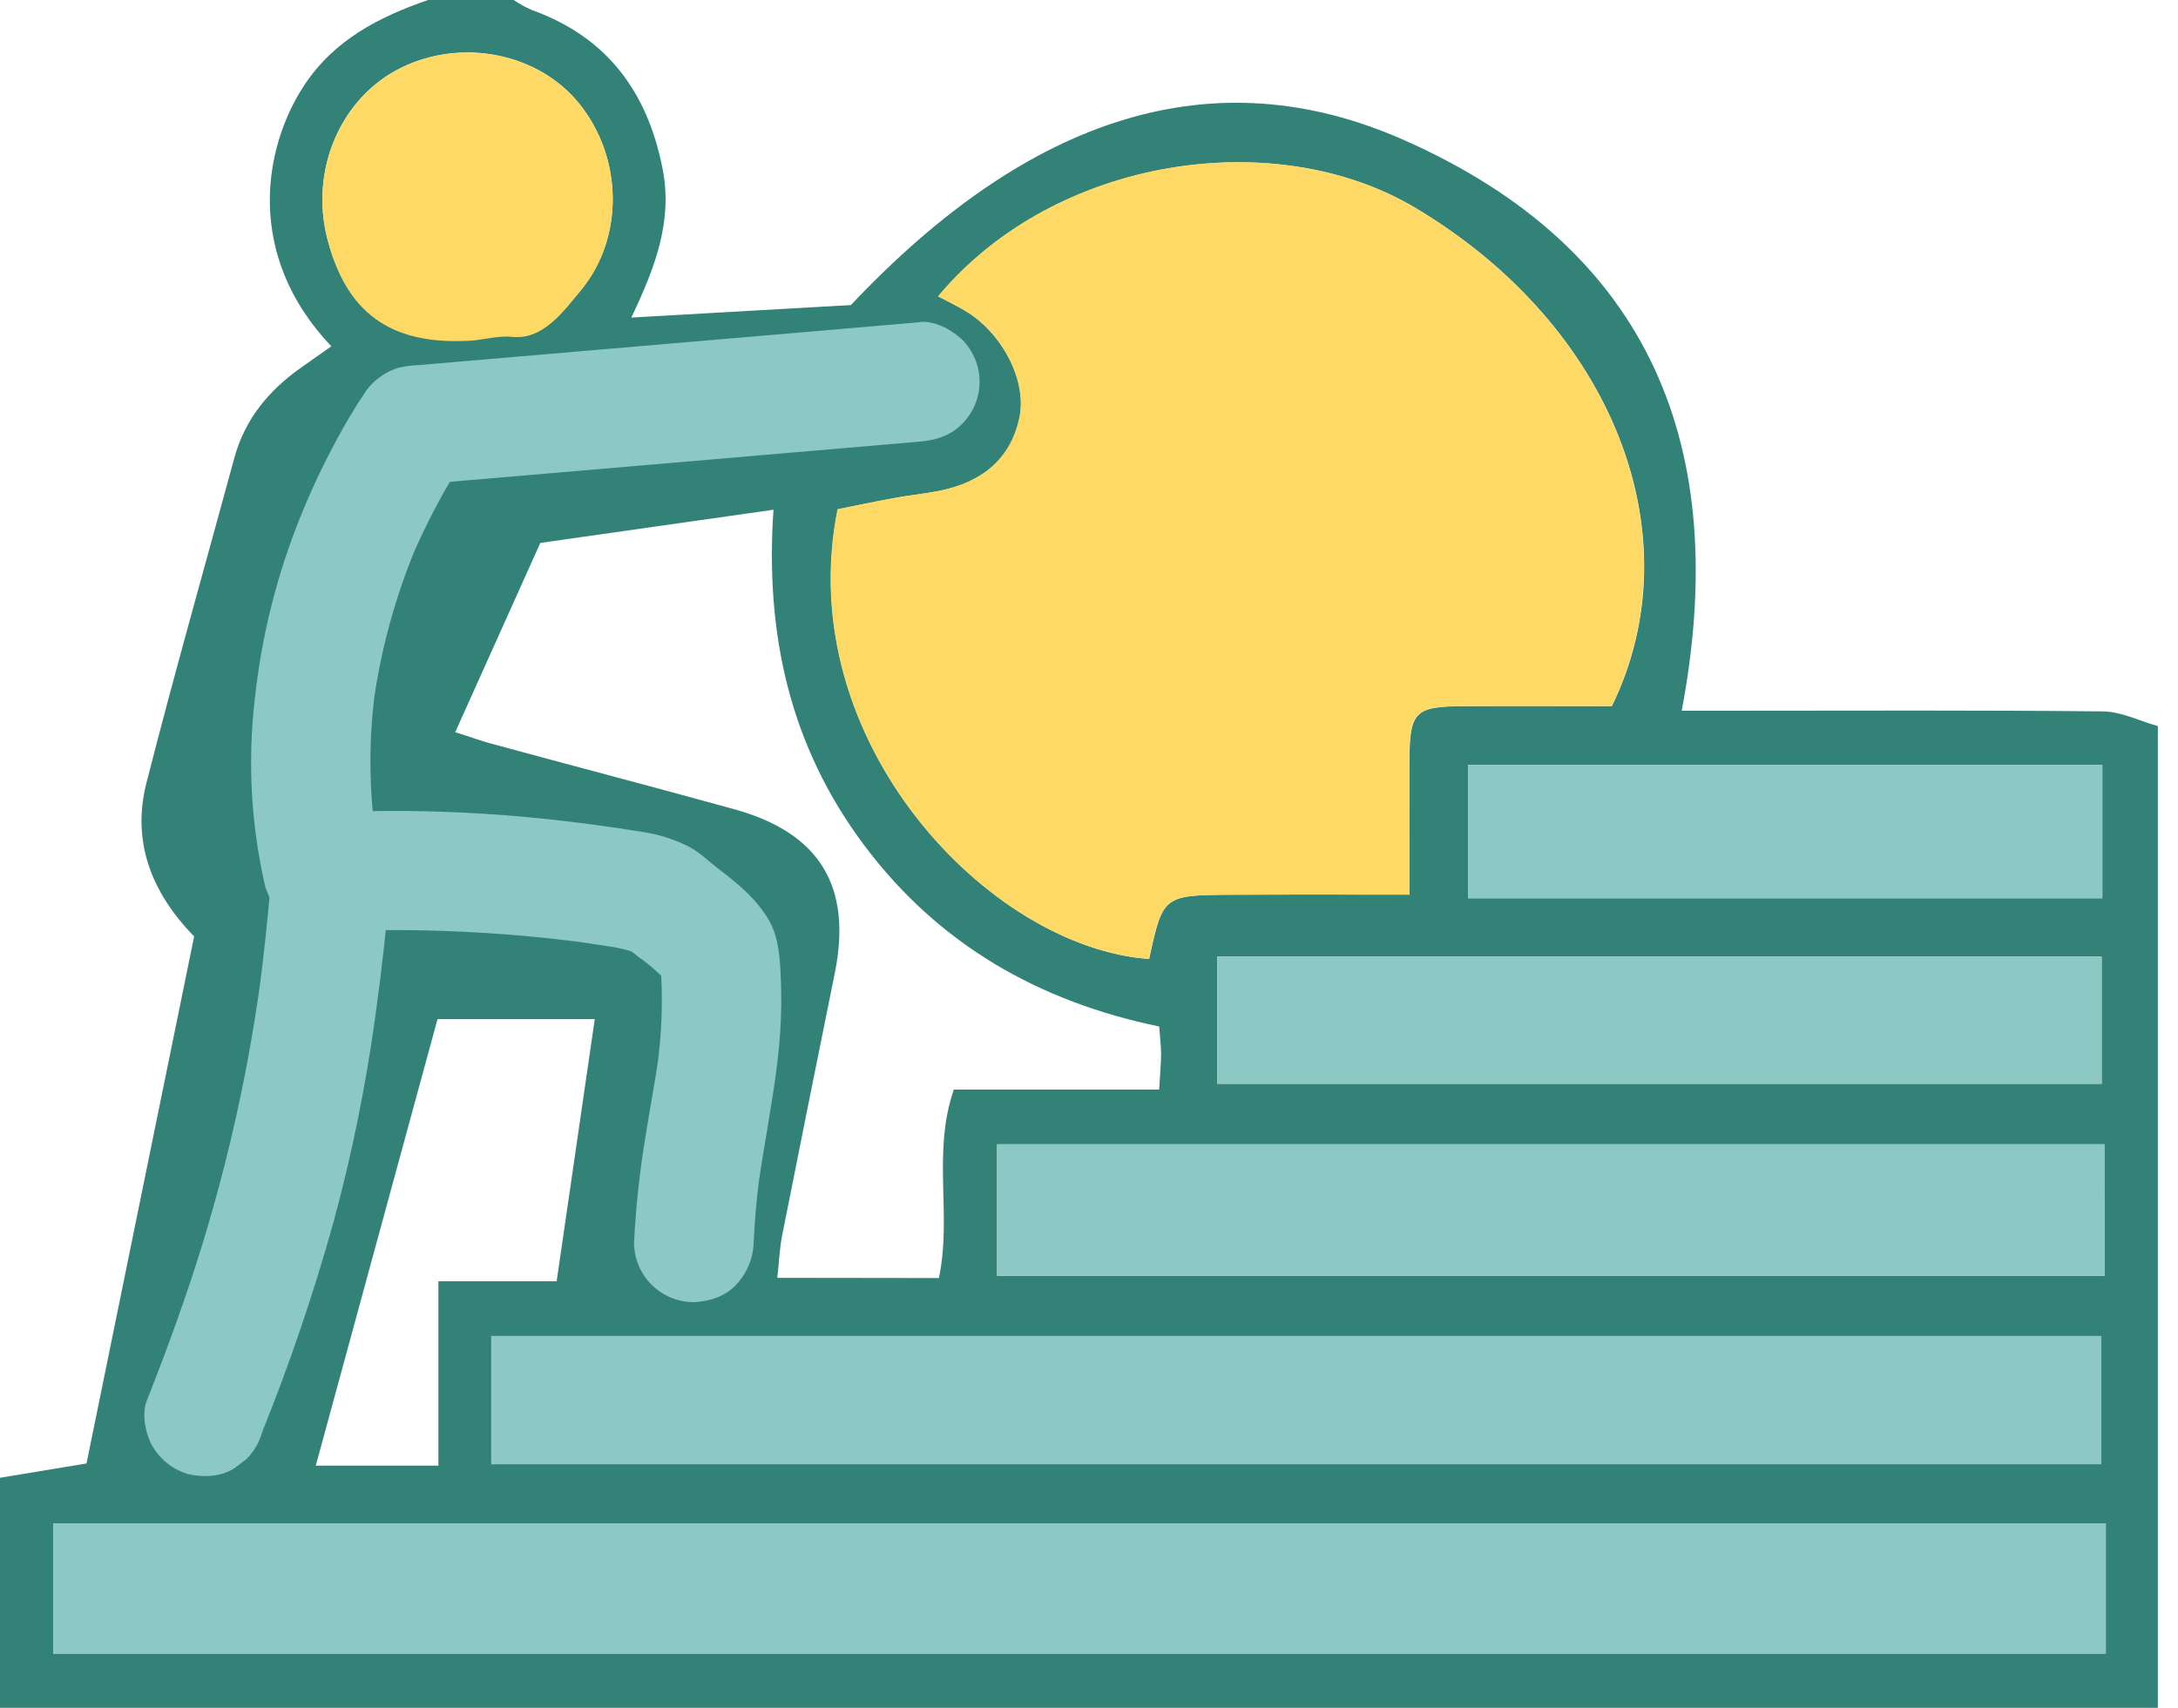 <svg width="51" height="40" viewBox="0 0 51 40" fill="none" xmlns="http://www.w3.org/2000/svg">
<g clip-path="url(#clip0_661_1291)">
<path d="M10.024 0H12.029C12.161 0.089 12.3 0.166 12.444 0.231C14.219 0.865 15.168 2.16 15.518 3.968C15.751 5.178 15.347 6.254 14.783 7.438L19.925 7.145C24.093 2.723 28.41 1.307 32.863 3.275C38.674 5.838 40.542 10.52 39.379 16.646H40.617C43.486 16.646 46.356 16.631 49.229 16.662C49.663 16.662 50.096 16.886 50.528 17.006V40H-0V34.612L2.026 34.277C2.856 30.201 3.702 26.067 4.546 21.933C3.536 20.898 3.082 19.702 3.429 18.337C4.079 15.79 4.797 13.265 5.488 10.723C5.736 9.812 6.302 9.134 7.063 8.601C7.292 8.441 7.522 8.278 7.758 8.111C5.727 5.973 6.165 3.453 7.124 1.997C7.826 0.934 8.871 0.398 10.024 0ZM33.002 20.954C33.002 19.841 32.997 18.851 33.002 17.861C33.011 16.652 33.115 16.546 34.32 16.539C35.481 16.532 36.641 16.539 37.744 16.539C39.686 12.57 37.793 7.638 33.138 4.867C29.858 2.912 24.695 3.672 21.971 6.942C22.178 7.053 22.386 7.149 22.579 7.266C23.445 7.764 24.062 8.897 23.874 9.788C23.666 10.776 22.968 11.304 22.006 11.496C21.647 11.569 21.28 11.6 20.92 11.671C20.471 11.753 20.023 11.848 19.618 11.929C18.526 17.354 23.164 22.199 26.909 22.461C27.233 20.967 27.233 20.963 28.896 20.957C30.216 20.949 31.542 20.954 33.002 20.954ZM1.245 38.729H49.309V35.685H1.245V38.729ZM11.504 34.294H49.205V31.292H11.504V34.294ZM21.985 29.934C22.296 28.465 21.823 27.015 22.333 25.521H27.143C27.164 25.154 27.187 24.924 27.188 24.694C27.188 24.497 27.162 24.3 27.144 24.042C24.325 23.46 21.975 22.119 20.237 19.799C18.499 17.478 17.912 14.856 18.112 11.939L12.652 12.716L10.659 17.15C10.997 17.253 11.245 17.348 11.499 17.416C13.397 17.933 15.299 18.43 17.195 18.954C19.195 19.508 19.956 20.76 19.549 22.784C19.134 24.839 18.719 26.894 18.312 28.951C18.252 29.261 18.242 29.572 18.202 29.929L21.985 29.934ZM49.275 26.802H23.348V29.88H49.277L49.275 26.802ZM28.505 25.385H49.212V22.405H28.505V25.385ZM49.228 21.038V17.912H34.379V21.038H49.228ZM10.894 7.571C11.261 7.555 11.628 7.557 11.995 7.578C12.714 7.652 13.194 7.296 13.615 6.781C14.608 5.564 14.592 3.712 13.568 2.433C12.612 1.243 10.817 0.881 9.384 1.591C7.98 2.286 7.253 3.972 7.663 5.583C8.049 7.105 8.924 7.653 10.894 7.571ZM7.394 34.328H10.266V30.01H13.035C13.339 27.913 13.626 25.936 13.927 23.87H10.245C9.293 27.362 8.351 30.818 7.394 34.328Z" fill="#328278"/>
<path d="M33.002 20.954C31.542 20.954 30.216 20.949 28.89 20.954C27.23 20.96 27.23 20.964 26.903 22.458C23.158 22.196 18.52 17.351 19.611 11.926C20.017 11.845 20.464 11.75 20.914 11.668C21.275 11.602 21.64 11.565 22 11.493C22.965 11.301 23.66 10.769 23.868 9.784C24.056 8.894 23.439 7.761 22.573 7.263C22.377 7.15 22.173 7.05 21.965 6.939C24.689 3.669 29.851 2.909 33.132 4.864C37.787 7.639 39.68 12.567 37.738 16.536C36.639 16.536 35.479 16.536 34.314 16.536C33.109 16.542 33.004 16.649 32.996 17.858C32.997 18.851 33.002 19.841 33.002 20.954Z" fill="#FFD966"/>
<path d="M1.245 38.729V35.685H49.309V38.729H1.245Z" fill="#8CC8C4"/>
<path d="M11.504 34.294V31.292H49.205V34.294H11.504Z" fill="#8CC8C4"/>
<path d="M49.277 26.802V29.88H23.348V26.802H49.277Z" fill="#8CC8C4"/>
<path d="M28.505 25.385V22.405H49.213V25.385H28.505Z" fill="#8CC8C4"/>
<path d="M49.228 21.038H34.379V17.912H49.228V21.038Z" fill="#8CC8C4"/>
<path d="M10.894 7.985C8.923 8.067 8.049 7.105 7.663 5.585C7.253 3.975 7.981 2.288 9.384 1.593C10.817 0.883 12.613 1.245 13.568 2.435C14.592 3.712 14.606 5.564 13.615 6.783C13.195 7.3 12.714 7.965 11.995 7.89C11.632 7.851 11.261 7.985 10.894 7.985Z" fill="#FFD966"/>
<path d="M21.546 7.546L11.37 8.417L10.08 8.527L9.821 8.55C9.661 8.556 9.502 8.575 9.346 8.609C8.996 8.711 8.698 8.94 8.509 9.25C8.394 9.419 8.288 9.595 8.183 9.768C7.752 10.503 7.374 11.268 7.053 12.057C6.488 13.442 6.122 14.899 5.965 16.385C5.795 17.859 5.88 19.352 6.218 20.797L6.359 21.132C6.444 21.291 6.568 21.425 6.72 21.523C6.959 21.719 7.259 21.825 7.569 21.823C9.623 21.725 11.681 21.812 13.72 22.082L13.347 22.032C13.642 22.072 13.936 22.115 14.23 22.162C14.48 22.194 14.726 22.254 14.963 22.342L14.628 22.201C14.716 22.239 14.8 22.288 14.877 22.346L14.593 22.128C14.818 22.312 15.049 22.486 15.278 22.663L14.995 22.444C15.256 22.63 15.494 22.847 15.702 23.09L15.483 22.808C15.534 22.875 15.578 22.948 15.612 23.026L15.471 22.692C15.486 22.73 15.496 22.77 15.503 22.811L15.454 22.439C15.532 23.32 15.506 24.206 15.376 25.081L15.426 24.709C15.341 25.336 15.218 25.957 15.121 26.582C14.981 27.416 14.889 28.258 14.847 29.102C14.847 29.472 14.994 29.828 15.257 30.09C15.52 30.352 15.876 30.499 16.247 30.499C16.61 30.483 16.986 30.365 17.238 30.09C17.492 29.822 17.638 29.47 17.648 29.102C17.671 28.576 17.719 28.051 17.788 27.53L17.738 27.901C17.873 26.901 18.076 25.913 18.199 24.912C18.259 24.438 18.29 23.962 18.295 23.485C18.295 23.218 18.288 22.949 18.272 22.682C18.247 22.258 18.198 21.865 17.97 21.494C17.613 20.917 17.065 20.537 16.538 20.131L16.821 20.349C16.586 20.167 16.368 19.945 16.095 19.813C15.786 19.66 15.456 19.553 15.115 19.497C14.432 19.383 13.745 19.289 13.057 19.212C11.892 19.079 10.721 19.007 9.549 18.995C8.886 18.989 8.224 19.002 7.562 19.034L8.911 20.059C8.834 19.733 8.773 19.404 8.728 19.072L8.777 19.444C8.635 18.337 8.64 17.216 8.793 16.111L8.743 16.482C8.919 15.204 9.262 13.954 9.764 12.765L9.622 13.099C9.981 12.251 10.415 11.436 10.919 10.664L9.71 11.356L18.955 10.565L21.537 10.343C21.915 10.311 22.252 10.209 22.528 9.929C22.791 9.667 22.938 9.312 22.938 8.941C22.938 8.571 22.791 8.216 22.528 7.953C22.268 7.715 21.906 7.514 21.537 7.539L21.546 7.546Z" fill="#8CC8C4"/>
<path d="M6.359 20.45C6.283 21.387 6.187 22.324 6.062 23.257L6.112 22.885C5.76 25.491 5.147 28.055 4.282 30.538C4.018 31.301 3.734 32.058 3.436 32.808C3.31 33.119 3.412 33.604 3.577 33.885C3.764 34.198 4.063 34.428 4.414 34.528C4.772 34.608 5.175 34.591 5.493 34.387L5.777 34.169C5.949 33.996 6.073 33.782 6.137 33.547C6.785 31.94 7.343 30.298 7.808 28.629C8.241 27.035 8.57 25.414 8.792 23.777C8.946 22.673 9.068 21.563 9.16 20.446C9.189 20.106 8.984 19.691 8.751 19.457C8.486 19.197 8.131 19.051 7.76 19.048C7.398 19.065 7.022 19.183 6.77 19.457L6.55 19.741C6.424 19.954 6.358 20.198 6.359 20.446V20.45Z" fill="#8CC8C4"/>
</g>
<defs>
<clipPath id="clip0_661_1291">
<rect width="50.526" height="40" fill="white"/>
</clipPath>
</defs>
</svg>
